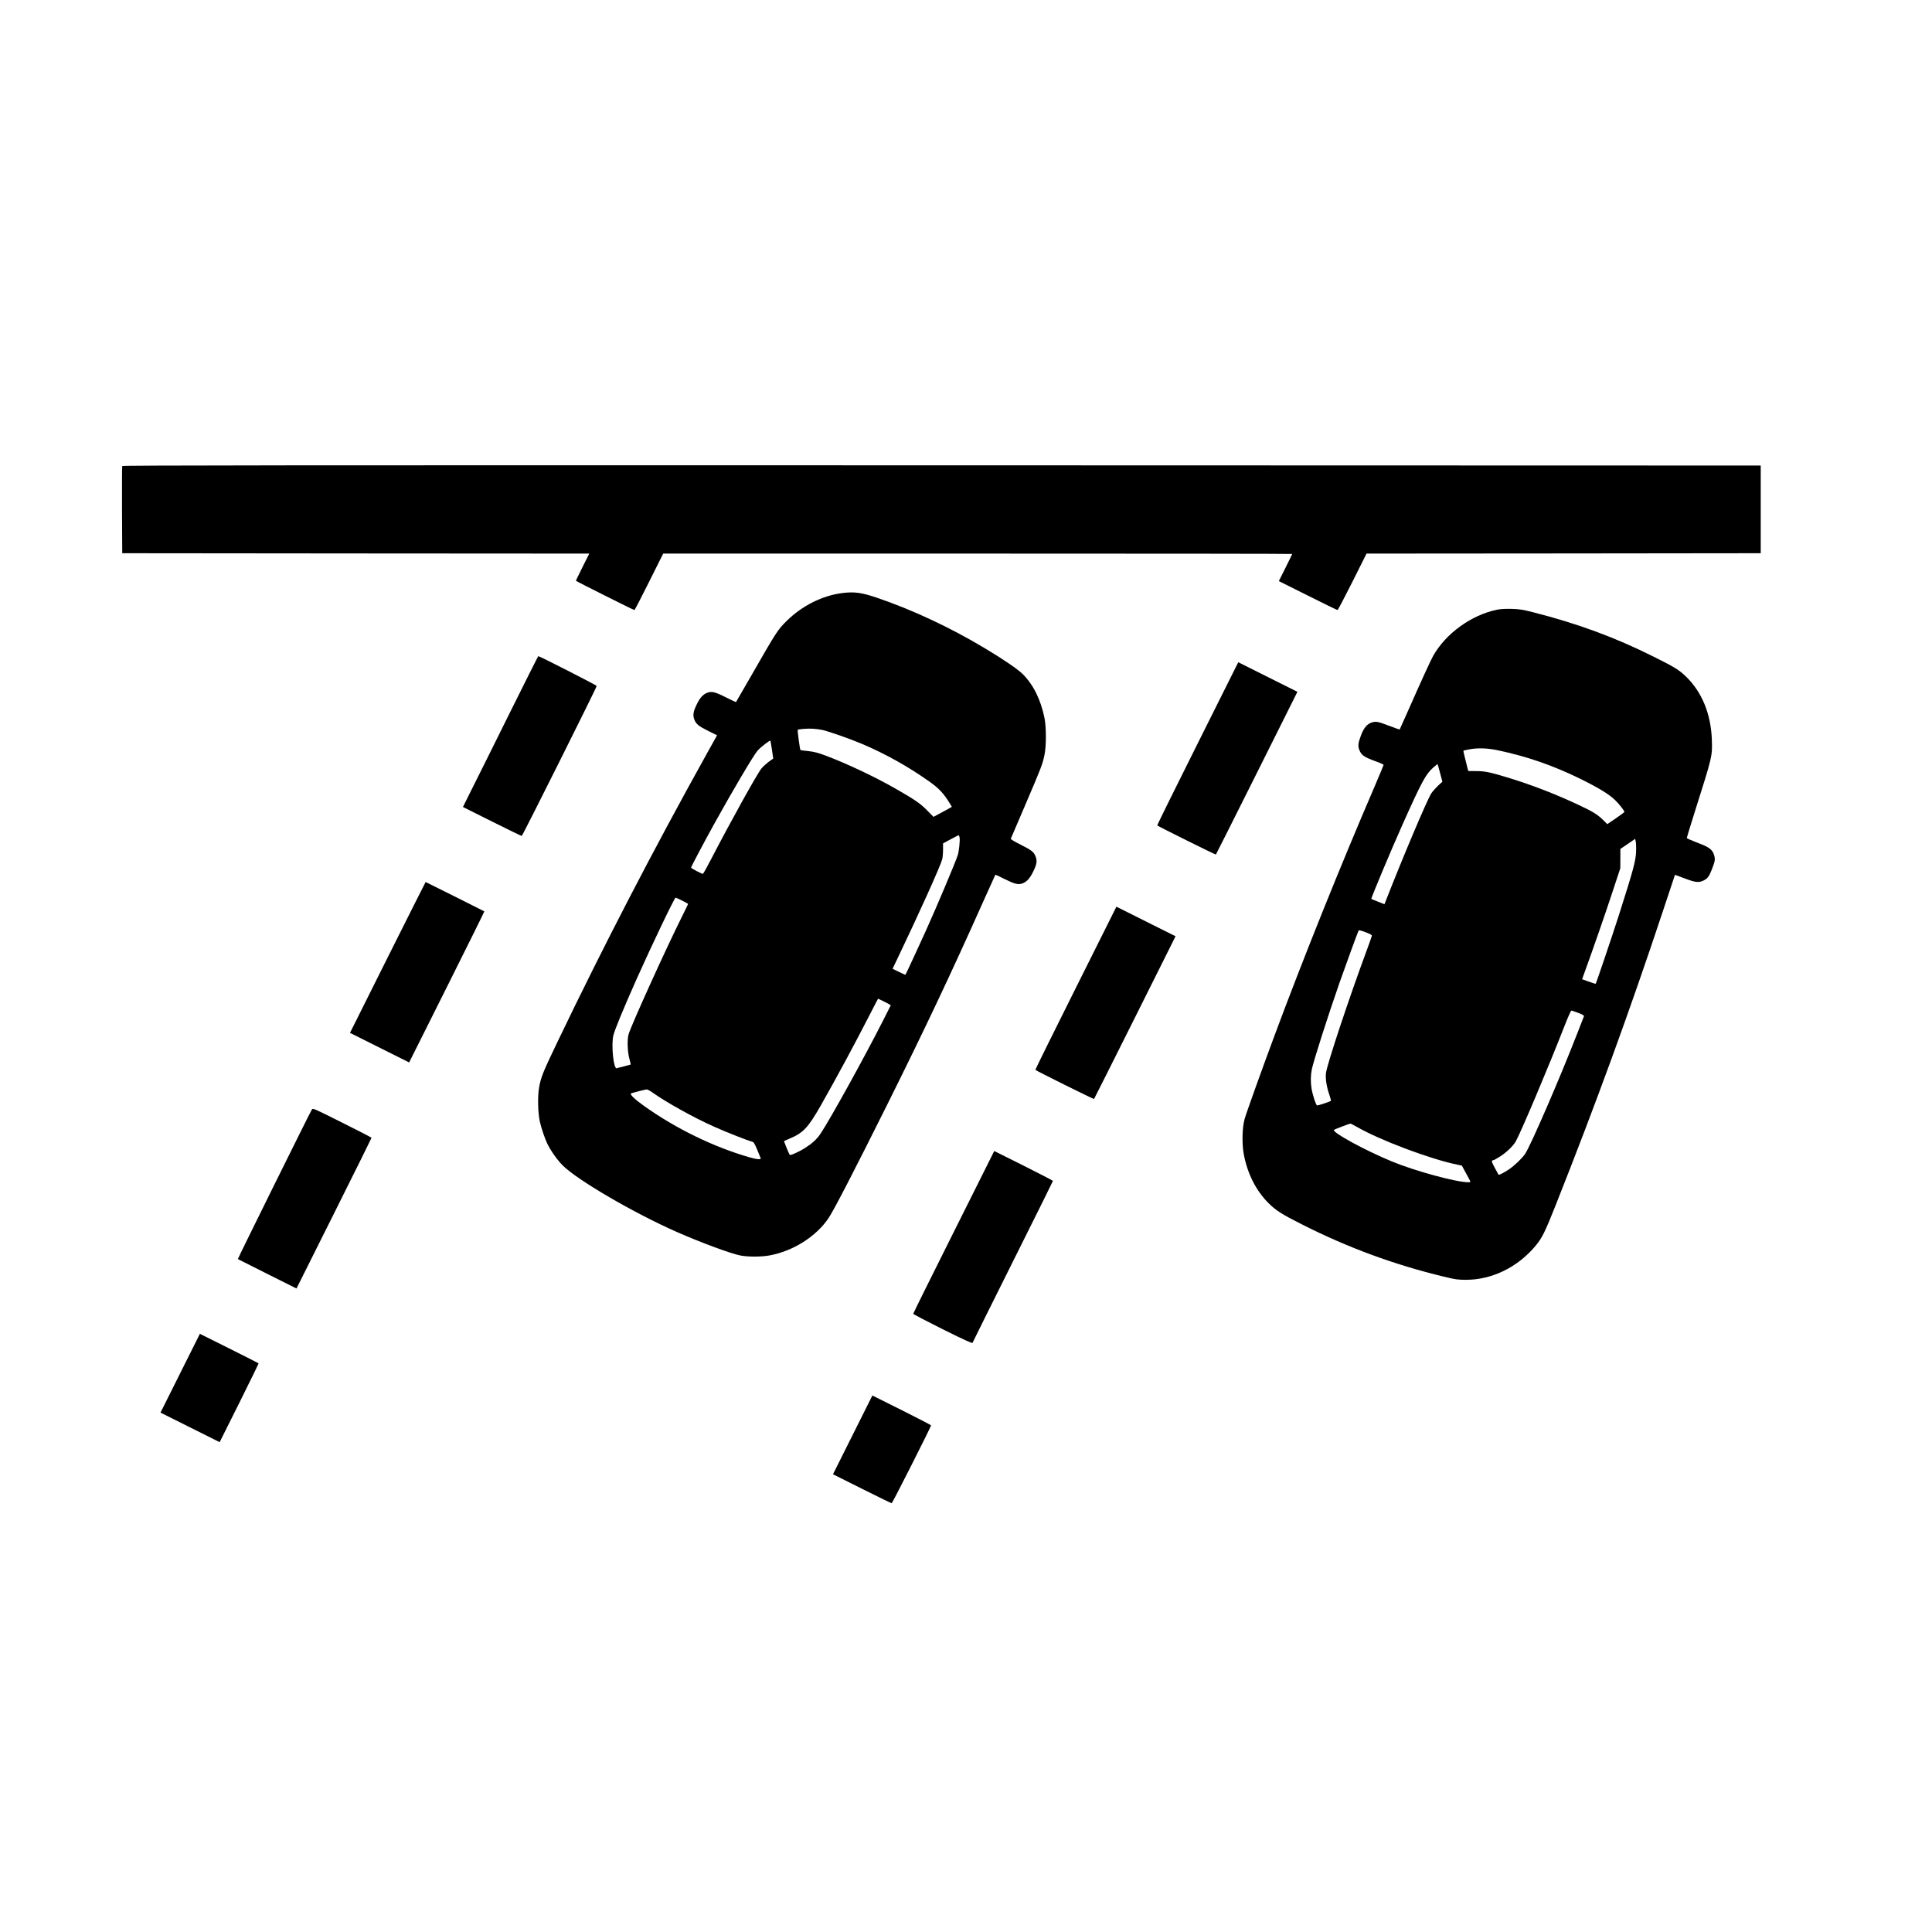 <?xml version="1.0" standalone="no"?>
<!DOCTYPE svg PUBLIC "-//W3C//DTD SVG 20010904//EN"
 "http://www.w3.org/TR/2001/REC-SVG-20010904/DTD/svg10.dtd">
<svg version="1.0" xmlns="http://www.w3.org/2000/svg"
 viewBox="0 0 2600 2600"
 preserveAspectRatio="xMidYMid meet">
<g transform="translate(0,2600) scale(0.1,-0.1)"
fill="#000000" stroke="none">
<path d="M1645 19728 c-3 -7 -4 -274 -3 -593 l3 -580 3143 -3 3142 -2 -90
-180 c-49 -99 -90 -182 -90 -185 0 -6 776 -395 788 -395 4 0 93 171 197 380
l190 380 4232 0 c2328 0 4233 -2 4233 -5 0 -3 -41 -86 -90 -185 l-90 -180 390
-195 c214 -107 394 -195 400 -195 5 0 95 171 200 380 l190 380 2653 2 2652 3
0 590 0 590 -11023 3 c-8813 2 -11024 0 -11027 -10z"/>
<path d="M11335 18019 c-267 -34 -538 -169 -744 -371 -125 -122 -140 -146
-492 -760 -105 -183 -192 -334 -194 -336 -1 -2 -62 26 -133 62 -152 76 -193
86 -257 62 -56 -22 -99 -70 -142 -163 -44 -91 -51 -140 -29 -196 23 -61 55
-87 188 -154 l118 -58 -131 -235 c-739 -1329 -1395 -2595 -2021 -3900 -193
-403 -219 -466 -244 -611 -20 -114 -15 -334 10 -449 20 -91 70 -238 103 -305
49 -97 133 -216 205 -288 197 -198 963 -644 1538 -897 320 -141 718 -288 849
-315 96 -20 278 -21 391 -1 321 57 636 256 802 506 77 117 350 646 793 1535
496 996 856 1757 1277 2700 94 209 172 381 173 383 2 2 57 -24 123 -57 134
-67 182 -79 237 -61 61 20 104 67 151 164 48 98 54 142 29 204 -25 59 -52 80
-198 154 -85 42 -137 74 -134 81 3 7 92 217 200 467 212 495 227 535 253 660
25 117 25 371 1 494 -50 248 -149 449 -291 592 -69 68 -251 193 -507 347 -473
284 -985 523 -1464 685 -201 68 -299 81 -460 61z m-275 -1841 c78 -15 381
-121 543 -190 313 -133 620 -305 897 -501 139 -98 202 -166 288 -309 l22 -36
-62 -35 c-35 -19 -91 -49 -124 -67 l-61 -33 -89 90 c-90 91 -161 140 -419 288
-269 155 -660 340 -940 445 -104 39 -156 53 -237 62 -57 6 -104 12 -106 14 -7
4 -42 267 -37 272 10 10 140 20 205 15 36 -2 90 -9 120 -15z m-671 -271 l17
-115 -61 -44 c-33 -25 -77 -65 -97 -89 -58 -71 -417 -717 -678 -1221 -56 -109
-106 -198 -111 -198 -17 0 -159 75 -159 84 0 11 177 345 313 591 254 458 525
916 581 982 43 49 170 147 174 134 2 -5 11 -61 21 -124z m2525 -1179 c7 -39
-9 -186 -25 -237 -33 -100 -279 -685 -429 -1016 -77 -172 -270 -588 -275 -593
-1 -2 -41 16 -88 39 l-85 42 65 136 c300 627 578 1244 603 1338 6 24 11 81 11
128 l0 85 102 55 c56 30 105 55 108 55 4 0 9 -15 13 -32z m-3734 -848 c44 -22
80 -42 80 -45 0 -3 -32 -69 -71 -147 -221 -441 -695 -1486 -730 -1608 -20 -70
-15 -231 10 -324 12 -44 20 -80 19 -82 -2 -1 -41 -12 -88 -24 -47 -11 -92 -23
-101 -26 -42 -12 -75 310 -45 440 18 76 129 346 314 762 197 441 509 1094 524
1094 5 0 44 -18 88 -40z m2725 -1362 c47 -24 84 -45 82 -48 -1 -3 -47 -93
-101 -200 -249 -492 -716 -1337 -846 -1530 -46 -69 -109 -127 -200 -185 -78
-51 -201 -107 -212 -97 -9 10 -80 183 -76 187 2 1 35 16 74 32 184 77 250 148
421 448 223 394 444 803 664 1232 57 112 105 203 106 203 2 0 41 -19 88 -42z
m-3122 -1222 c184 -131 547 -333 817 -454 164 -74 462 -192 521 -206 22 -5 33
-22 69 -108 23 -55 44 -107 47 -115 8 -21 -54 -16 -153 13 -479 138 -981 382
-1409 685 -134 95 -207 165 -181 175 30 11 190 52 209 53 10 1 46 -19 80 -43z"/>
<path d="M20146 17795 c-346 -72 -688 -319 -859 -621 -34 -61 -163 -342 -349
-764 -55 -124 -101 -226 -102 -228 -2 -1 -61 20 -132 47 -159 60 -182 65 -234
51 -70 -19 -115 -71 -155 -178 -39 -102 -43 -144 -20 -199 29 -69 63 -92 233
-154 50 -18 92 -38 92 -42 0 -5 -55 -136 -121 -291 -460 -1067 -969 -2333
-1356 -3376 -173 -465 -376 -1033 -394 -1100 -33 -120 -37 -335 -10 -478 50
-260 164 -485 330 -651 101 -101 179 -151 455 -290 615 -311 1239 -541 1908
-702 156 -38 185 -42 298 -42 350 0 696 170 937 460 86 104 125 183 268 543
544 1371 994 2605 1446 3966 l160 481 130 -48 c145 -55 190 -60 256 -28 53 26
74 55 112 153 41 106 45 131 30 183 -22 80 -65 112 -226 172 -79 30 -143 58
-143 64 0 6 49 166 109 356 238 752 236 745 228 971 -13 346 -135 640 -349
846 -93 90 -156 128 -433 266 -521 261 -1021 445 -1625 599 -142 36 -182 42
-290 45 -81 2 -149 -2 -194 -11z m6 -1891 c390 -81 746 -204 1113 -384 246
-121 390 -209 470 -287 63 -62 125 -143 125 -160 -1 -4 -52 -43 -115 -86
l-115 -78 -55 55 c-78 76 -136 112 -323 200 -311 146 -606 261 -923 360 -269
83 -343 99 -462 99 l-107 1 -10 35 c-34 132 -59 236 -56 239 2 1 34 9 72 16
113 23 247 19 386 -10z m-772 -307 l31 -117 -60 -55 c-32 -31 -73 -77 -90
-103 -58 -91 -390 -876 -621 -1469 l-9 -22 -87 35 c-48 19 -88 35 -90 36 -6 7
277 682 421 1003 263 587 312 677 417 769 29 25 53 44 54 43 1 -1 17 -55 34
-120z m2637 -1067 c-5 -118 -37 -238 -229 -840 -86 -270 -305 -917 -314 -929
-2 -2 -44 11 -93 29 l-90 32 35 97 c102 278 294 832 380 1096 l99 300 1 130 0
130 100 68 99 68 8 -38 c5 -21 7 -85 4 -143z m-3555 -1123 c-1 -9 -30 -89 -63
-179 -248 -670 -543 -1559 -555 -1671 -8 -78 9 -185 46 -290 15 -43 24 -80 20
-82 -25 -16 -176 -65 -186 -61 -16 6 -60 143 -74 228 -14 87 -12 181 4 258 29
131 209 694 371 1160 89 253 250 694 260 710 3 4 44 -7 92 -25 62 -24 87 -38
85 -48z m2778 -1038 c48 -18 79 -36 77 -43 -3 -6 -43 -110 -90 -231 -238 -612
-632 -1522 -705 -1627 -42 -60 -145 -158 -217 -206 -64 -43 -133 -78 -138 -71
-2 2 -25 44 -51 93 -37 69 -45 91 -34 97 7 5 18 9 23 9 6 0 44 22 85 48 85 55
170 137 206 197 66 114 444 1008 660 1562 44 112 84 203 91 203 6 0 48 -14 93
-31z m-2982 -1533 c309 -179 993 -436 1352 -509 l63 -13 54 -100 c73 -132 71
-124 31 -124 -161 0 -715 151 -1025 279 -366 151 -813 395 -781 426 7 7 207
83 221 84 4 1 43 -19 85 -43z"/>
<path d="M6846 16378 c-216 -436 -443 -893 -505 -1015 l-111 -223 390 -195
c214 -107 395 -195 401 -195 10 0 1009 1998 1009 2019 0 9 -768 401 -786 401
-3 0 -182 -357 -398 -792z"/>
<path d="M16117 15993 c-301 -602 -546 -1097 -543 -1101 7 -11 785 -397 789
-392 3 3 251 497 551 1097 l546 1093 -398 199 -398 199 -547 -1095z"/>
<path d="M5217 13115 l-507 -1015 398 -199 398 -199 508 1015 c279 558 506
1016 504 1018 -4 4 -787 395 -790 395 -2 0 -231 -457 -511 -1015z"/>
<path d="M14477 12703 c-301 -602 -546 -1097 -543 -1101 7 -11 785 -397 789
-392 3 3 251 497 551 1097 l546 1093 -398 199 -398 199 -547 -1095z"/>
<path d="M4196 11067 c-28 -45 -999 -2007 -995 -2011 2 -2 181 -92 397 -200
l392 -196 505 1010 c278 556 505 1014 505 1018 0 4 -178 96 -395 204 -394 197
-395 198 -409 175z"/>
<path d="M12835 9420 c-300 -599 -545 -1094 -545 -1100 0 -6 178 -99 396 -208
290 -144 398 -193 402 -183 2 8 247 499 543 1093 297 593 539 1082 539 1086 0
4 -178 96 -395 205 l-395 197 -545 -1090z"/>
<path d="M2425 7520 l-265 -530 398 -199 398 -199 264 528 c145 291 262 531
260 533 -3 3 -182 93 -397 201 l-393 196 -265 -530z"/>
<path d="M11475 6690 l-265 -530 390 -195 c214 -107 394 -195 400 -195 9 0
530 1030 530 1048 0 4 -178 96 -395 205 l-395 197 -265 -530z"/>
</g>
</svg>
